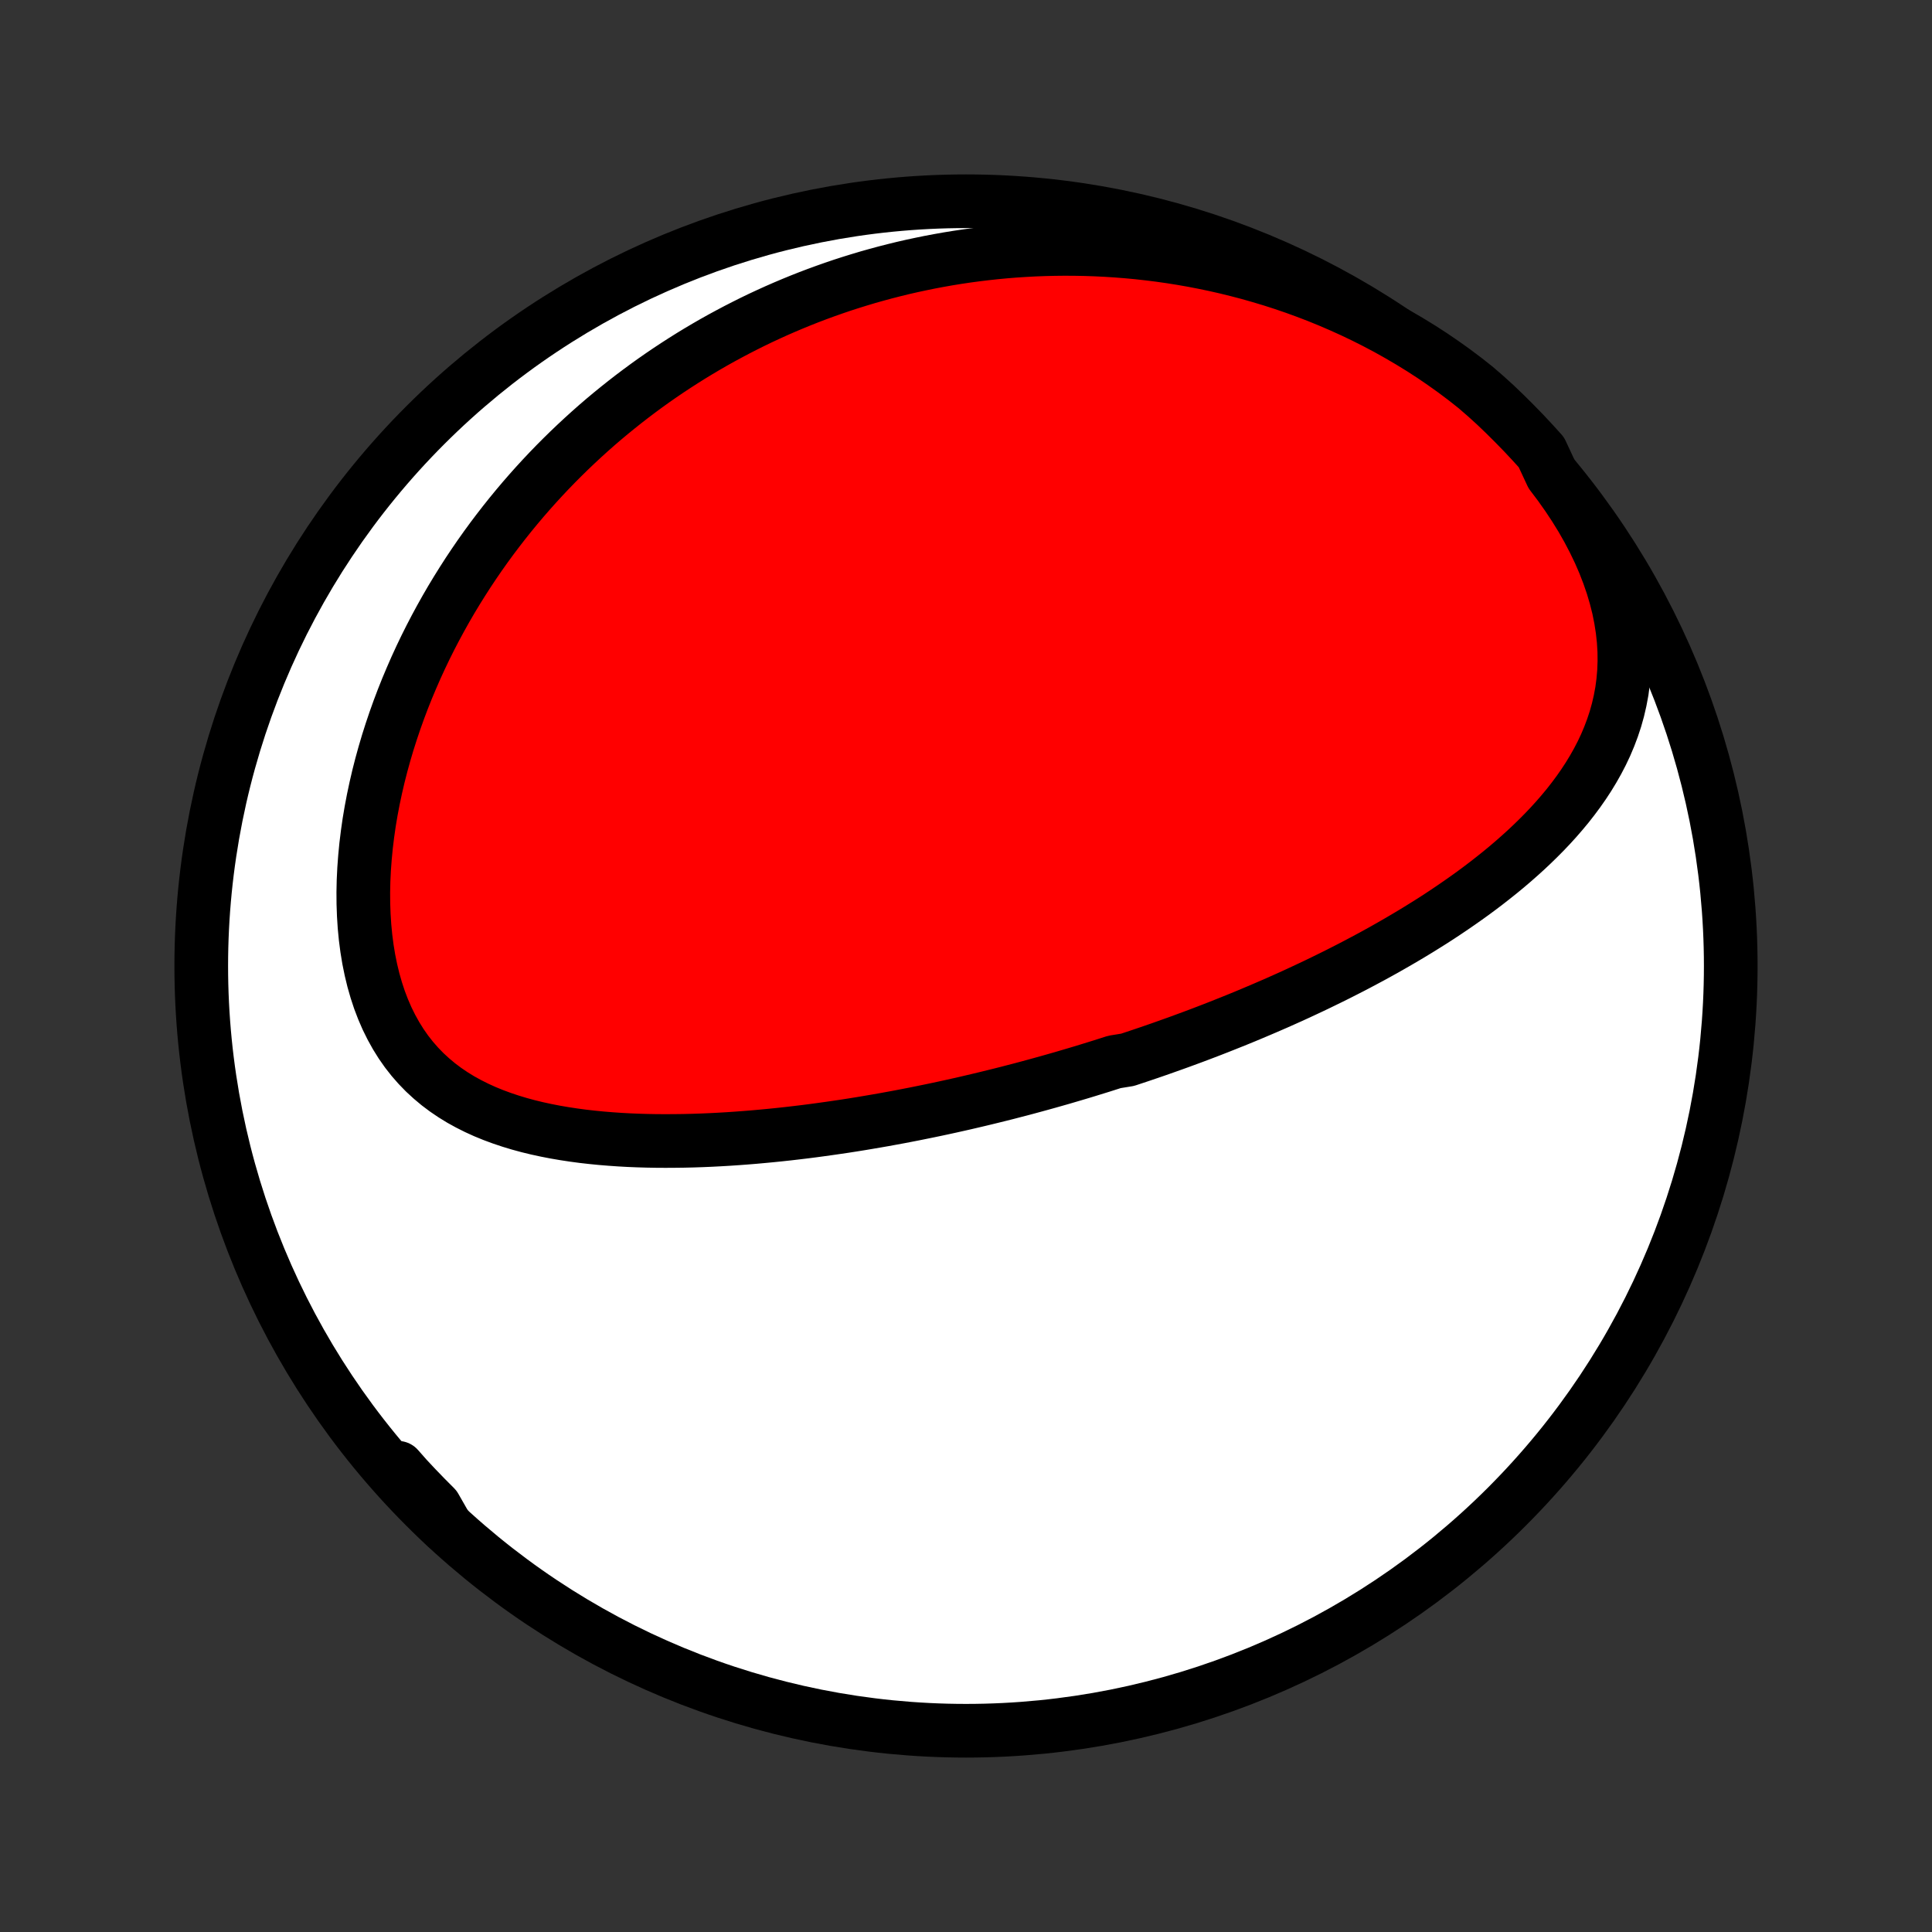 <?xml version="1.0" encoding="utf-8" standalone="no"?>
<!DOCTYPE svg PUBLIC "-//W3C//DTD SVG 1.1//EN"
  "http://www.w3.org/Graphics/SVG/1.1/DTD/svg11.dtd">
<!-- Created with matplotlib (http://matplotlib.org/) -->
<svg height="72pt" version="1.1" viewBox="0 0 72 72" width="72pt" xmlns="http://www.w3.org/2000/svg" xmlns:xlink="http://www.w3.org/1999/xlink">
 <rect x="0" y="0" width="72" height="72" fill="#333333" stroke="none"/>
 <defs>
  <style type="text/css">
*{stroke-linecap:butt;stroke-linejoin:round;}
  </style>
 </defs>
 <g id="figure_1">
  <g id="patch_1">
   <path d="
M0 72
L72 72
L72 0
L0 0
z
" style="fill:none;"/>
  </g>
  <g id="axes_1">
   <g id="PatchCollection_1">
    <defs>
     <path d="
M36 -7.5
C43.558 -7.5 50.808 -10.503 56.153 -15.848
C61.497 -21.192 64.5 -28.442 64.5 -36
C64.5 -43.558 61.497 -50.808 56.153 -56.153
C50.808 -61.497 43.558 -64.5 36 -64.5
C28.442 -64.5 21.192 -61.497 15.848 -56.153
C10.503 -50.808 7.5 -43.558 7.5 -36
C7.5 -28.442 10.503 -21.192 15.848 -15.848
C21.192 -10.503 28.442 -7.5 36 -7.5
z
" id="C0_0_a811fe30f3"/>
     <path d="
M57.826 -54.322
L58.128 -53.922
L58.415 -53.516
L58.687 -53.105
L58.943 -52.69
L59.181 -52.272
L59.401 -51.852
L59.604 -51.43
L59.787 -51.008
L59.95 -50.587
L60.094 -50.168
L60.217 -49.752
L60.321 -49.339
L60.403 -48.93
L60.466 -48.526
L60.509 -48.129
L60.533 -47.737
L60.537 -47.352
L60.523 -46.975
L60.491 -46.605
L60.443 -46.243
L60.377 -45.889
L60.297 -45.543
L60.202 -45.204
L60.093 -44.874
L59.971 -44.551
L59.838 -44.236
L59.693 -43.929
L59.537 -43.629
L59.372 -43.337
L59.198 -43.051
L59.015 -42.772
L58.825 -42.5
L58.628 -42.235
L58.425 -41.975
L58.215 -41.722
L58 -41.474
L57.781 -41.233
L57.556 -40.996
L57.328 -40.766
L57.096 -40.54
L56.861 -40.319
L56.623 -40.104
L56.383 -39.893
L56.14 -39.686
L55.895 -39.484
L55.648 -39.287
L55.4 -39.093
L55.151 -38.904
L54.9 -38.718
L54.648 -38.537
L54.395 -38.359
L54.142 -38.185
L53.889 -38.014
L53.635 -37.846
L53.381 -37.682
L53.126 -37.522
L52.872 -37.364
L52.617 -37.209
L52.363 -37.058
L52.109 -36.909
L51.855 -36.763
L51.602 -36.619
L51.349 -36.479
L51.096 -36.34
L50.843 -36.205
L50.591 -36.071
L50.34 -35.94
L50.089 -35.812
L49.839 -35.685
L49.589 -35.561
L49.339 -35.439
L49.09 -35.318
L48.842 -35.2
L48.594 -35.084
L48.347 -34.969
L48.1 -34.856
L47.854 -34.746
L47.608 -34.636
L47.362 -34.529
L47.117 -34.423
L46.873 -34.319
L46.629 -34.216
L46.385 -34.114
L46.141 -34.014
L45.898 -33.916
L45.655 -33.819
L45.413 -33.723
L45.17 -33.628
L44.928 -33.535
L44.686 -33.443
L44.444 -33.352
L44.202 -33.263
L43.96 -33.174
L43.718 -33.087
L43.476 -33.001
L43.234 -32.915
L42.992 -32.831
L42.749 -32.748
L42.507 -32.666
L42.264 -32.585
L42.02 -32.504
L41.533 -32.425
L41.289 -32.347
L41.044 -32.269
L40.798 -32.193
L40.552 -32.117
L40.306 -32.042
L40.058 -31.968
L39.81 -31.895
L39.562 -31.822
L39.312 -31.751
L39.062 -31.68
L38.81 -31.61
L38.558 -31.541
L38.304 -31.472
L38.05 -31.404
L37.794 -31.338
L37.537 -31.271
L37.279 -31.206
L37.02 -31.142
L36.759 -31.078
L36.497 -31.015
L36.234 -30.953
L35.969 -30.891
L35.703 -30.831
L35.435 -30.771
L35.165 -30.712
L34.894 -30.654
L34.621 -30.597
L34.346 -30.541
L34.069 -30.485
L33.791 -30.431
L33.511 -30.377
L33.228 -30.325
L32.944 -30.273
L32.658 -30.223
L32.37 -30.174
L32.079 -30.125
L31.787 -30.078
L31.492 -30.032
L31.195 -29.988
L30.896 -29.945
L30.595 -29.903
L30.292 -29.862
L29.986 -29.823
L29.678 -29.786
L29.368 -29.75
L29.055 -29.716
L28.741 -29.684
L28.424 -29.654
L28.105 -29.625
L27.783 -29.599
L27.46 -29.575
L27.134 -29.553
L26.807 -29.534
L26.477 -29.517
L26.146 -29.503
L25.812 -29.492
L25.477 -29.484
L25.141 -29.48
L24.803 -29.478
L24.463 -29.48
L24.122 -29.486
L23.78 -29.496
L23.438 -29.51
L23.095 -29.529
L22.751 -29.553
L22.407 -29.581
L22.063 -29.615
L21.719 -29.654
L21.376 -29.7
L21.034 -29.752
L20.694 -29.81
L20.355 -29.876
L20.018 -29.949
L19.684 -30.03
L19.353 -30.12
L19.026 -30.219
L18.703 -30.327
L18.384 -30.445
L18.071 -30.573
L17.763 -30.713
L17.462 -30.864
L17.168 -31.026
L16.882 -31.202
L16.605 -31.39
L16.336 -31.592
L16.078 -31.808
L15.829 -32.037
L15.592 -32.281
L15.366 -32.539
L15.152 -32.812
L14.951 -33.099
L14.763 -33.4
L14.588 -33.715
L14.426 -34.042
L14.278 -34.383
L14.143 -34.736
L14.023 -35.1
L13.916 -35.474
L13.823 -35.859
L13.743 -36.252
L13.677 -36.654
L13.624 -37.062
L13.584 -37.476
L13.557 -37.896
L13.542 -38.32
L13.539 -38.748
L13.548 -39.179
L13.569 -39.611
L13.601 -40.045
L13.643 -40.48
L13.696 -40.914
L13.758 -41.348
L13.831 -41.781
L13.913 -42.212
L14.004 -42.64
L14.103 -43.067
L14.211 -43.49
L14.327 -43.91
L14.45 -44.326
L14.581 -44.738
L14.719 -45.147
L14.863 -45.55
L15.014 -45.949
L15.171 -46.343
L15.335 -46.733
L15.503 -47.117
L15.677 -47.496
L15.856 -47.87
L16.04 -48.238
L16.229 -48.601
L16.422 -48.958
L16.619 -49.31
L16.82 -49.656
L17.026 -49.997
L17.235 -50.332
L17.447 -50.662
L17.663 -50.986
L17.881 -51.304
L18.103 -51.617
L18.328 -51.925
L18.556 -52.227
L18.786 -52.524
L19.019 -52.816
L19.254 -53.102
L19.492 -53.384
L19.732 -53.66
L19.974 -53.931
L20.218 -54.197
L20.464 -54.458
L20.712 -54.714
L20.962 -54.965
L21.214 -55.212
L21.468 -55.454
L21.723 -55.691
L21.98 -55.924
L22.239 -56.153
L22.5 -56.377
L22.762 -56.596
L23.026 -56.811
L23.291 -57.022
L23.558 -57.229
L23.826 -57.431
L24.096 -57.63
L24.368 -57.825
L24.641 -58.015
L24.916 -58.202
L25.192 -58.384
L25.47 -58.563
L25.749 -58.738
L26.03 -58.909
L26.312 -59.076
L26.596 -59.24
L26.882 -59.4
L27.17 -59.556
L27.459 -59.709
L27.75 -59.858
L28.042 -60.004
L28.336 -60.146
L28.633 -60.284
L28.93 -60.419
L29.23 -60.55
L29.532 -60.678
L29.835 -60.802
L30.141 -60.923
L30.449 -61.04
L30.758 -61.153
L31.07 -61.263
L31.384 -61.37
L31.7 -61.472
L32.019 -61.571
L32.339 -61.667
L32.662 -61.758
L32.987 -61.846
L33.315 -61.93
L33.645 -62.011
L33.977 -62.087
L34.313 -62.159
L34.65 -62.228
L34.99 -62.292
L35.334 -62.353
L35.679 -62.409
L36.028 -62.461
L36.379 -62.508
L36.733 -62.551
L37.09 -62.59
L37.45 -62.624
L37.812 -62.653
L38.178 -62.677
L38.547 -62.697
L38.918 -62.711
L39.293 -62.72
L39.67 -62.724
L40.051 -62.722
L40.435 -62.715
L40.822 -62.702
L41.211 -62.683
L41.604 -62.658
L42 -62.627
L42.398 -62.59
L42.8 -62.545
L43.204 -62.495
L43.612 -62.437
L44.022 -62.372
L44.434 -62.3
L44.849 -62.22
L45.267 -62.133
L45.686 -62.038
L46.108 -61.934
L46.532 -61.823
L46.958 -61.702
L47.385 -61.574
L47.814 -61.436
L48.244 -61.289
L48.675 -61.132
L49.106 -60.967
L49.538 -60.791
L49.97 -60.605
L50.401 -60.41
L50.832 -60.204
L51.261 -59.988
L51.689 -59.762
L52.114 -59.524
L52.538 -59.276
L52.958 -59.018
L53.374 -58.749
L53.785 -58.468
L54.192 -58.178
L54.594 -57.876
L54.989 -57.564
L55.362 -57.241
L55.724 -56.913
L56.08 -56.572
L56.43 -56.224
L56.774 -55.871
L57.111 -55.511
L57.442 -55.146
z
" id="C0_1_56404bac69"/>
     <path d="
M16.632 -15.101
L16.268 -15.46
L15.908 -15.823
L15.552 -16.189
L15.2 -16.558
L14.853 -16.929
L14.829 -17.301
L15.165 -16.92
L15.508 -16.554
L15.857 -16.193
L16.211 -15.838
z
" id="C0_2_bf26469bab"/>
    </defs>
    <g clip-path="url(#p1bffca34e9)">
     <use style="fill:#ffffff;stroke:#000000;stroke-width:2.0;" x="0.0" xlink:href="#C0_0_a811fe30f3" y="72.0"/>
    </g>
    <g clip-path="url(#p1bffca34e9)">
     <use style="fill:#ff0000;stroke:#000000;stroke-width:2.0;" x="0.0" xlink:href="#C0_1_56404bac69" y="72.0"/>
    </g>
    <g clip-path="url(#p1bffca34e9)">
     <use style="fill:#ff0000;stroke:#000000;stroke-width:2.0;" x="0.0" xlink:href="#C0_2_bf26469bab" y="72.0"/>
    </g>
   </g>
  </g>
 </g>
 <defs>
  <clipPath id="p1bffca34e9">
   <rect height="72.0" width="72.0" x="0.0" y="0.0"/>
  </clipPath>
 </defs>
</svg>

